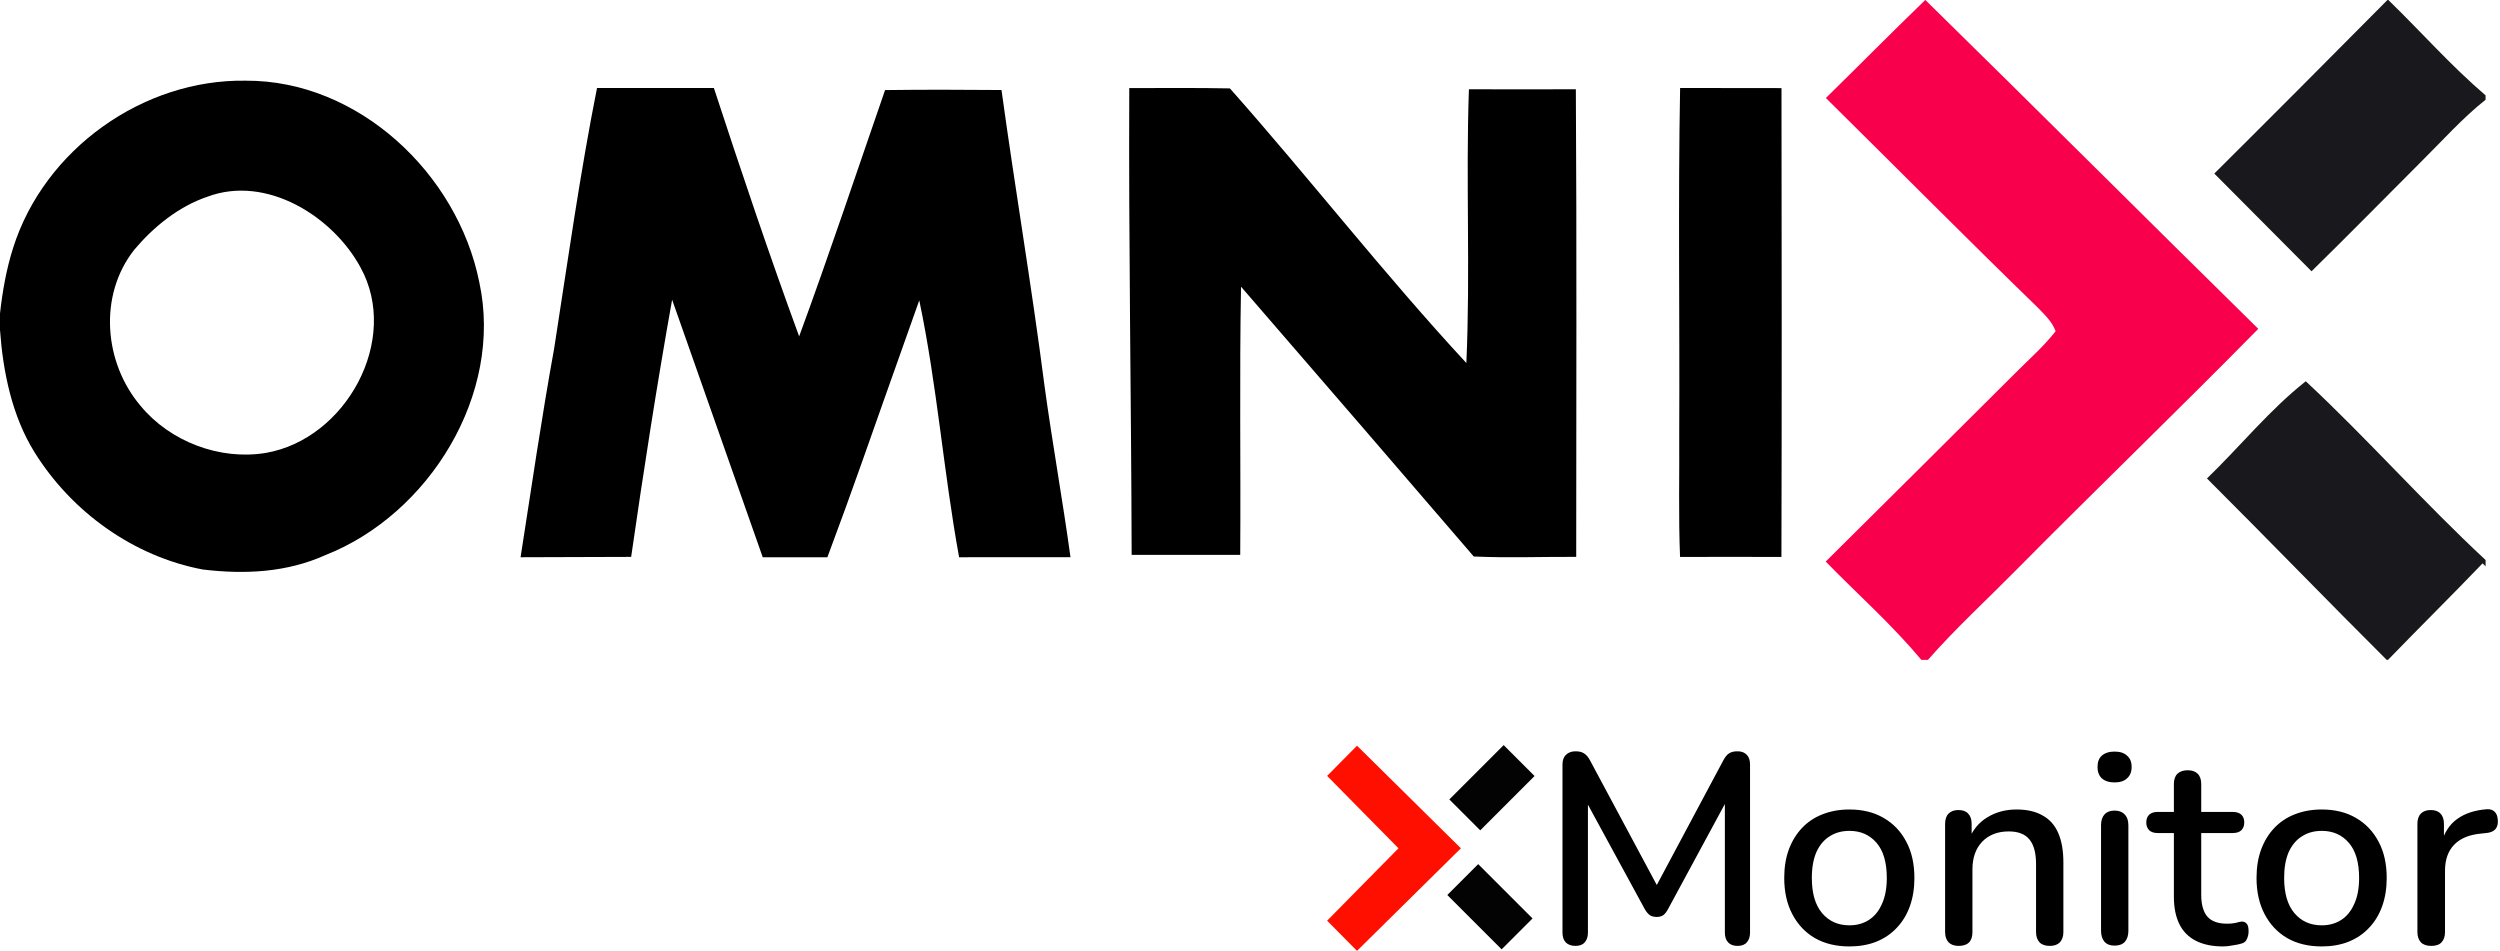 <svg width="247" height="94" viewBox="0 0 247 94" fill="none" xmlns="http://www.w3.org/2000/svg">
<path d="M190.213 0H190.226C201.231 10.791 212.126 21.686 223.119 32.489C215.202 40.532 207.071 48.362 199.129 56.386C196.243 59.311 193.191 62.108 190.477 65.197H189.833C186.941 61.736 183.534 58.708 180.379 55.484C186.641 49.294 192.867 43.067 199.111 36.864C200.447 35.511 201.923 34.231 203.094 32.727C202.763 31.782 202.003 31.093 201.329 30.387C194.288 23.55 187.376 16.58 180.397 9.682C183.681 6.465 186.911 3.193 190.213 0Z" fill="#F9004D"/>
<path d="M235.879 0H235.969C239.183 3.116 242.169 6.515 245.576 9.421V9.855C243.319 11.639 241.302 13.905 239.238 15.948C235.62 19.564 232.033 23.223 228.379 26.803C225.177 23.585 221.975 20.366 218.772 17.148C224.497 11.458 230.191 5.732 235.879 0Z" fill="#19181D"/>
<path d="M70.531 8.693H58.986C57.3 17.15 56.077 25.915 54.75 34.437C53.521 41.187 52.492 48.269 51.433 55.056C55.079 55.056 58.677 55.02 62.358 55.02C63.563 46.636 64.914 37.951 66.405 29.609L75.358 55.056H81.746C84.756 46.978 84.756 46.725 90.823 29.676C92.588 38.041 93.221 46.636 94.76 55.056C98.424 55.044 102.094 55.05 105.764 55.05C104.985 49.372 103.963 43.737 103.19 38.059C101.936 28.313 100.287 18.628 98.948 8.894C95.113 8.864 91.279 8.846 87.445 8.9C84.756 16.662 81.859 25.355 78.955 33.232C76.063 25.355 73.154 16.708 70.531 8.693Z" fill="black"/>
<path d="M111.572 8.703C114.884 8.703 118.202 8.667 121.515 8.734C129.424 17.659 136.773 27.119 144.876 35.867C145.28 26.869 144.81 17.823 145.129 8.819C148.653 8.831 152.176 8.831 155.694 8.819C155.79 24.221 155.73 39.623 155.73 55.019C152.4 55.001 148.931 55.134 145.607 54.982C139.449 47.812 130.394 37.308 122.613 28.324C122.45 37.157 122.595 45.997 122.534 54.824C118.963 54.818 115.385 54.824 111.807 54.824C111.771 39.446 111.499 24.075 111.572 8.703Z" fill="black"/>
<path fill-rule="evenodd" clip-rule="evenodd" d="M47.354 27.882C45.199 17.14 35.396 7.923 24.287 7.972C14.156 7.801 4.389 14.733 1.299 24.483C0.631 26.584 0.243 28.782 0 30.974V32.597C0.297 36.749 1.184 41.092 3.399 44.662C7.078 50.59 13.197 54.975 20.032 56.267C24.178 56.763 28.318 56.573 32.172 54.834C42.383 50.81 49.758 38.948 47.354 27.882ZM35.617 26.419C32.911 21.403 26.341 17.246 20.503 19.432C17.664 20.387 15.151 22.424 13.255 24.687C9.719 29.178 10.258 35.818 13.885 40.094C16.792 43.629 21.733 45.51 26.286 44.745C34.194 43.36 39.565 33.561 35.617 26.419Z" fill="black"/>
<path d="M227.812 37.669C233.903 43.348 239.473 49.657 245.576 55.329V55.954L245.279 55.66C242.2 58.87 239.03 62 235.933 65.197H235.806C229.848 59.261 224 53.21 218.048 47.274C221.303 44.126 224.266 40.456 227.812 37.669Z" fill="#19181D"/>
<path d="M165.995 8.693C169.15 8.693 172.772 8.705 176.011 8.705C176.034 24.147 176.046 39.59 176.005 55.027C172.678 55.003 169.15 55.027 165.989 55.027C165.826 51.018 165.937 46.834 165.908 42.825C165.966 31.5 165.785 20 165.995 8.693Z" fill="black"/>
<rect x="143.194" y="78.986" width="7.592" height="4.318" transform="rotate(-45 143.194 78.986)" fill="#030304"/>
<rect width="7.592" height="4.318" transform="matrix(-0.707 -0.707 -0.707 0.707 151.413 90.743)" fill="#030304"/>
<path d="M134.073 73.675L131.119 76.658L138.17 83.811L131.119 90.963L134.073 93.946L144.338 83.811L134.073 73.675Z" fill="#FF0F00"/>
<path d="M155.657 93.455C155.247 93.455 154.926 93.339 154.694 93.107C154.48 92.875 154.373 92.554 154.373 92.144V75.539C154.373 75.111 154.489 74.79 154.721 74.576C154.953 74.345 155.265 74.229 155.657 74.229C156.031 74.229 156.316 74.3 156.512 74.443C156.726 74.568 156.922 74.799 157.101 75.138L164.106 88.214H163.277L170.256 75.138C170.435 74.799 170.622 74.568 170.818 74.443C171.014 74.3 171.299 74.229 171.674 74.229C172.066 74.229 172.369 74.345 172.583 74.576C172.797 74.79 172.904 75.111 172.904 75.539V92.144C172.904 92.554 172.797 92.875 172.583 93.107C172.387 93.339 172.084 93.455 171.674 93.455C171.264 93.455 170.952 93.339 170.738 93.107C170.524 92.875 170.417 92.554 170.417 92.144V78.347H171.005L164.802 89.818C164.659 90.085 164.507 90.281 164.347 90.406C164.187 90.531 163.964 90.594 163.679 90.594C163.393 90.594 163.162 90.531 162.983 90.406C162.805 90.264 162.645 90.068 162.502 89.818L156.245 78.32H156.887V92.144C156.887 92.554 156.78 92.875 156.566 93.107C156.37 93.339 156.067 93.455 155.657 93.455ZM182.726 93.508C181.407 93.508 180.266 93.232 179.303 92.679C178.358 92.126 177.619 91.342 177.084 90.326C176.549 89.31 176.282 88.116 176.282 86.743C176.282 85.691 176.433 84.755 176.736 83.935C177.039 83.115 177.467 82.411 178.02 81.823C178.59 81.217 179.268 80.762 180.052 80.459C180.854 80.138 181.745 79.978 182.726 79.978C184.027 79.978 185.15 80.254 186.095 80.807C187.058 81.359 187.806 82.144 188.341 83.16C188.876 84.158 189.143 85.353 189.143 86.743C189.143 87.777 188.992 88.713 188.689 89.551C188.386 90.388 187.949 91.102 187.379 91.69C186.826 92.278 186.149 92.733 185.346 93.053C184.562 93.357 183.689 93.508 182.726 93.508ZM182.726 91.422C183.457 91.422 184.099 91.244 184.651 90.888C185.204 90.531 185.632 90.005 185.935 89.31C186.255 88.615 186.416 87.759 186.416 86.743C186.416 85.21 186.077 84.051 185.4 83.267C184.722 82.483 183.831 82.09 182.726 82.09C181.977 82.09 181.327 82.269 180.774 82.625C180.221 82.964 179.785 83.481 179.464 84.176C179.161 84.871 179.009 85.727 179.009 86.743C179.009 88.258 179.348 89.417 180.025 90.219C180.703 91.021 181.603 91.422 182.726 91.422ZM193.513 93.455C193.086 93.455 192.756 93.339 192.524 93.107C192.292 92.857 192.176 92.519 192.176 92.091V81.395C192.176 80.949 192.292 80.611 192.524 80.379C192.756 80.147 193.077 80.031 193.487 80.031C193.914 80.031 194.235 80.147 194.449 80.379C194.681 80.611 194.797 80.949 194.797 81.395V83.481L194.503 82.999C194.895 82.001 195.51 81.252 196.348 80.753C197.186 80.236 198.148 79.978 199.236 79.978C200.27 79.978 201.125 80.174 201.803 80.566C202.498 80.941 203.015 81.52 203.354 82.304C203.692 83.071 203.862 84.042 203.862 85.219V92.091C203.862 92.519 203.746 92.857 203.514 93.107C203.282 93.339 202.952 93.455 202.525 93.455C202.079 93.455 201.74 93.339 201.509 93.107C201.277 92.857 201.161 92.519 201.161 92.091V85.379C201.161 84.256 200.938 83.436 200.492 82.919C200.065 82.402 199.387 82.144 198.46 82.144C197.373 82.144 196.499 82.483 195.84 83.16C195.198 83.837 194.877 84.746 194.877 85.887V92.091C194.877 93 194.423 93.455 193.513 93.455ZM208.92 93.428C208.492 93.428 208.162 93.303 207.931 93.053C207.699 92.786 207.583 92.421 207.583 91.957V81.529C207.583 81.065 207.699 80.709 207.931 80.459C208.162 80.21 208.492 80.085 208.92 80.085C209.348 80.085 209.678 80.21 209.909 80.459C210.159 80.709 210.284 81.065 210.284 81.529V91.957C210.284 92.421 210.168 92.786 209.936 93.053C209.704 93.303 209.366 93.428 208.92 93.428ZM208.92 77.304C208.385 77.304 207.966 77.17 207.663 76.903C207.378 76.635 207.235 76.261 207.235 75.78C207.235 75.281 207.378 74.906 207.663 74.657C207.966 74.389 208.385 74.256 208.92 74.256C209.455 74.256 209.865 74.389 210.15 74.657C210.453 74.906 210.605 75.281 210.605 75.78C210.605 76.261 210.453 76.635 210.15 76.903C209.865 77.17 209.455 77.304 208.92 77.304ZM219.647 93.508C218.577 93.508 217.677 93.321 216.946 92.947C216.215 92.572 215.672 92.02 215.315 91.289C214.959 90.558 214.78 89.666 214.78 88.615V82.304H213.176C212.819 82.304 212.543 82.215 212.347 82.037C212.151 81.841 212.053 81.582 212.053 81.261C212.053 80.923 212.151 80.664 212.347 80.486C212.543 80.308 212.819 80.219 213.176 80.219H214.78V77.464C214.78 77.019 214.896 76.68 215.128 76.448C215.377 76.216 215.716 76.101 216.144 76.101C216.572 76.101 216.902 76.216 217.133 76.448C217.365 76.68 217.481 77.019 217.481 77.464V80.219H220.61C220.966 80.219 221.242 80.308 221.438 80.486C221.635 80.664 221.733 80.923 221.733 81.261C221.733 81.582 221.635 81.841 221.438 82.037C221.242 82.215 220.966 82.304 220.61 82.304H217.481V88.401C217.481 89.346 217.677 90.059 218.069 90.54C218.479 91.021 219.139 91.262 220.048 91.262C220.369 91.262 220.645 91.235 220.877 91.182C221.126 91.11 221.332 91.066 221.492 91.048C221.688 91.048 221.848 91.119 221.973 91.262C222.098 91.387 222.16 91.636 222.16 92.011C222.16 92.278 222.107 92.528 222 92.759C221.911 92.991 221.742 93.143 221.492 93.214C221.278 93.285 220.984 93.348 220.61 93.401C220.253 93.472 219.932 93.508 219.647 93.508ZM229.39 93.508C228.07 93.508 226.929 93.232 225.967 92.679C225.022 92.126 224.282 91.342 223.747 90.326C223.213 89.31 222.945 88.116 222.945 86.743C222.945 85.691 223.097 84.755 223.4 83.935C223.703 83.115 224.131 82.411 224.683 81.823C225.254 81.217 225.931 80.762 226.716 80.459C227.518 80.138 228.409 79.978 229.39 79.978C230.691 79.978 231.814 80.254 232.759 80.807C233.721 81.359 234.47 82.144 235.005 83.16C235.54 84.158 235.807 85.353 235.807 86.743C235.807 87.777 235.655 88.713 235.352 89.551C235.049 90.388 234.613 91.102 234.042 91.69C233.49 92.278 232.812 92.733 232.01 93.053C231.226 93.357 230.352 93.508 229.39 93.508ZM229.39 91.422C230.12 91.422 230.762 91.244 231.315 90.888C231.867 90.531 232.295 90.005 232.598 89.31C232.919 88.615 233.08 87.759 233.08 86.743C233.08 85.21 232.741 84.051 232.063 83.267C231.386 82.483 230.495 82.09 229.39 82.09C228.641 82.09 227.99 82.269 227.438 82.625C226.885 82.964 226.448 83.481 226.127 84.176C225.824 84.871 225.673 85.727 225.673 86.743C225.673 88.258 226.011 89.417 226.689 90.219C227.366 91.021 228.266 91.422 229.39 91.422ZM240.204 93.455C239.758 93.455 239.419 93.339 239.188 93.107C238.956 92.857 238.84 92.519 238.84 92.091V81.395C238.84 80.949 238.956 80.611 239.188 80.379C239.419 80.147 239.74 80.031 240.15 80.031C240.578 80.031 240.899 80.147 241.113 80.379C241.345 80.611 241.461 80.949 241.461 81.395V83.347H241.193C241.478 82.278 242.004 81.466 242.771 80.914C243.537 80.361 244.518 80.04 245.712 79.951C246.033 79.933 246.283 80.013 246.461 80.192C246.657 80.37 246.764 80.646 246.782 81.021C246.817 81.395 246.737 81.698 246.541 81.93C246.345 82.144 246.042 82.269 245.632 82.304L245.124 82.358C243.965 82.465 243.083 82.83 242.477 83.454C241.871 84.078 241.567 84.934 241.567 86.021V92.091C241.567 92.519 241.452 92.857 241.22 93.107C241.006 93.339 240.667 93.455 240.204 93.455Z" fill="black"/>
</svg>
